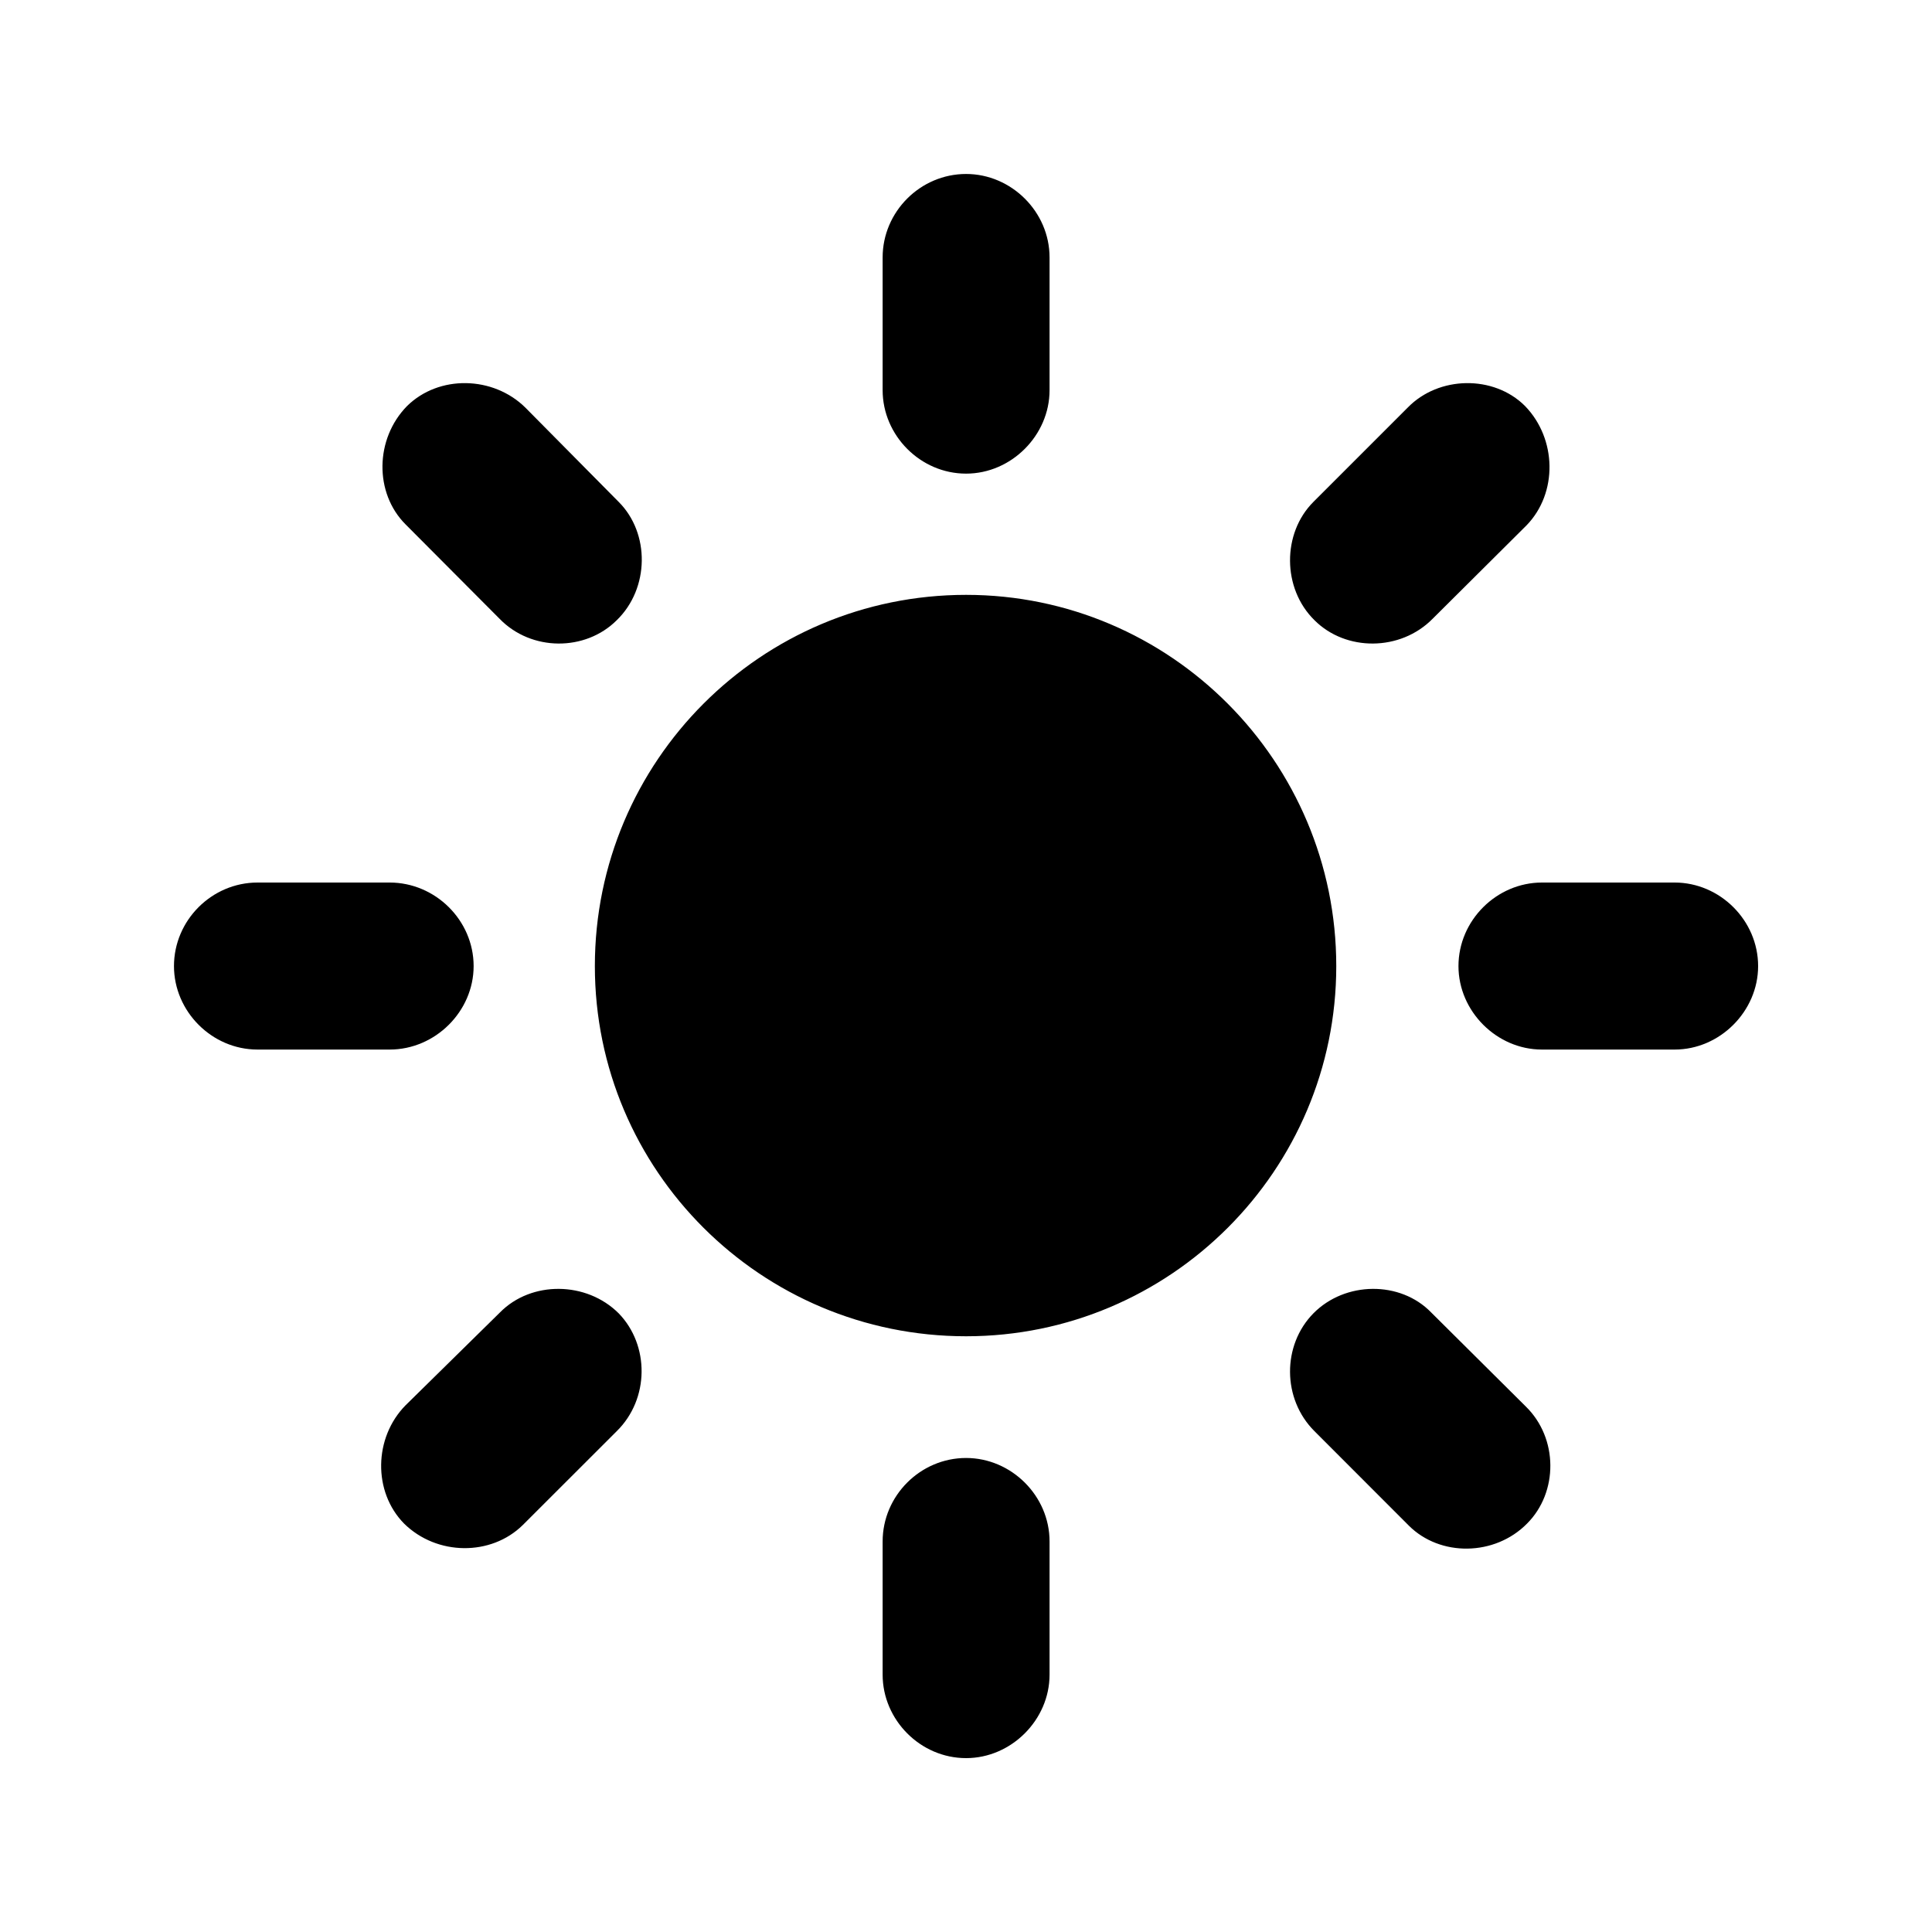 <svg width="20" height="20" viewBox="0 0 20 20" fill="currentColor" xmlns="http://www.w3.org/2000/svg">
<path d="M10.001 4.903C10.469 4.903 10.865 4.507 10.865 4.039V2.665C10.865 2.192 10.469 1.801 10.001 1.801C9.527 1.801 9.137 2.192 9.137 2.665V4.039C9.137 4.507 9.527 4.903 10.001 4.903ZM13.607 6.42C13.931 6.745 14.496 6.745 14.831 6.405L15.803 5.438C16.127 5.104 16.117 4.543 15.787 4.203C15.463 3.879 14.893 3.89 14.573 4.219L13.596 5.196C13.272 5.52 13.272 6.091 13.607 6.42ZM6.385 6.42C6.724 6.091 6.729 5.52 6.405 5.196L5.438 4.219C5.104 3.89 4.543 3.879 4.214 4.203C3.88 4.543 3.874 5.104 4.198 5.428L5.171 6.405C5.5 6.745 6.06 6.745 6.385 6.42ZM10.001 13.833C12.115 13.833 13.833 12.115 13.833 10.001C13.833 7.881 12.115 6.158 10.001 6.158C7.876 6.158 6.158 7.881 6.158 10.001C6.158 12.115 7.876 13.833 10.001 13.833ZM15.098 10.001C15.098 10.469 15.494 10.865 15.962 10.865H17.336C17.804 10.865 18.2 10.469 18.2 10.001C18.2 9.527 17.804 9.136 17.336 9.136H15.962C15.494 9.136 15.098 9.527 15.098 10.001ZM4.903 10.001C4.903 9.527 4.507 9.136 4.034 9.136H2.666C2.192 9.136 1.801 9.527 1.801 10.001C1.801 10.469 2.192 10.865 2.666 10.865H4.034C4.507 10.865 4.903 10.469 4.903 10.001ZM13.596 13.596C13.272 13.925 13.272 14.481 13.607 14.815L14.584 15.793C14.908 16.117 15.474 16.111 15.808 15.772C16.132 15.448 16.132 14.887 15.793 14.558L14.815 13.586C14.496 13.257 13.925 13.262 13.596 13.596ZM6.405 13.596C6.071 13.262 5.5 13.257 5.176 13.586L4.198 14.548C3.869 14.882 3.859 15.443 4.183 15.772C4.522 16.106 5.083 16.111 5.412 15.787L6.385 14.815C6.724 14.481 6.724 13.925 6.405 13.596ZM10.001 15.093C9.527 15.093 9.137 15.484 9.137 15.957V17.336C9.137 17.804 9.527 18.2 10.001 18.2C10.469 18.2 10.865 17.804 10.865 17.336V15.957C10.865 15.484 10.469 15.093 10.001 15.093Z" fill="currentColor"/>
</svg>
